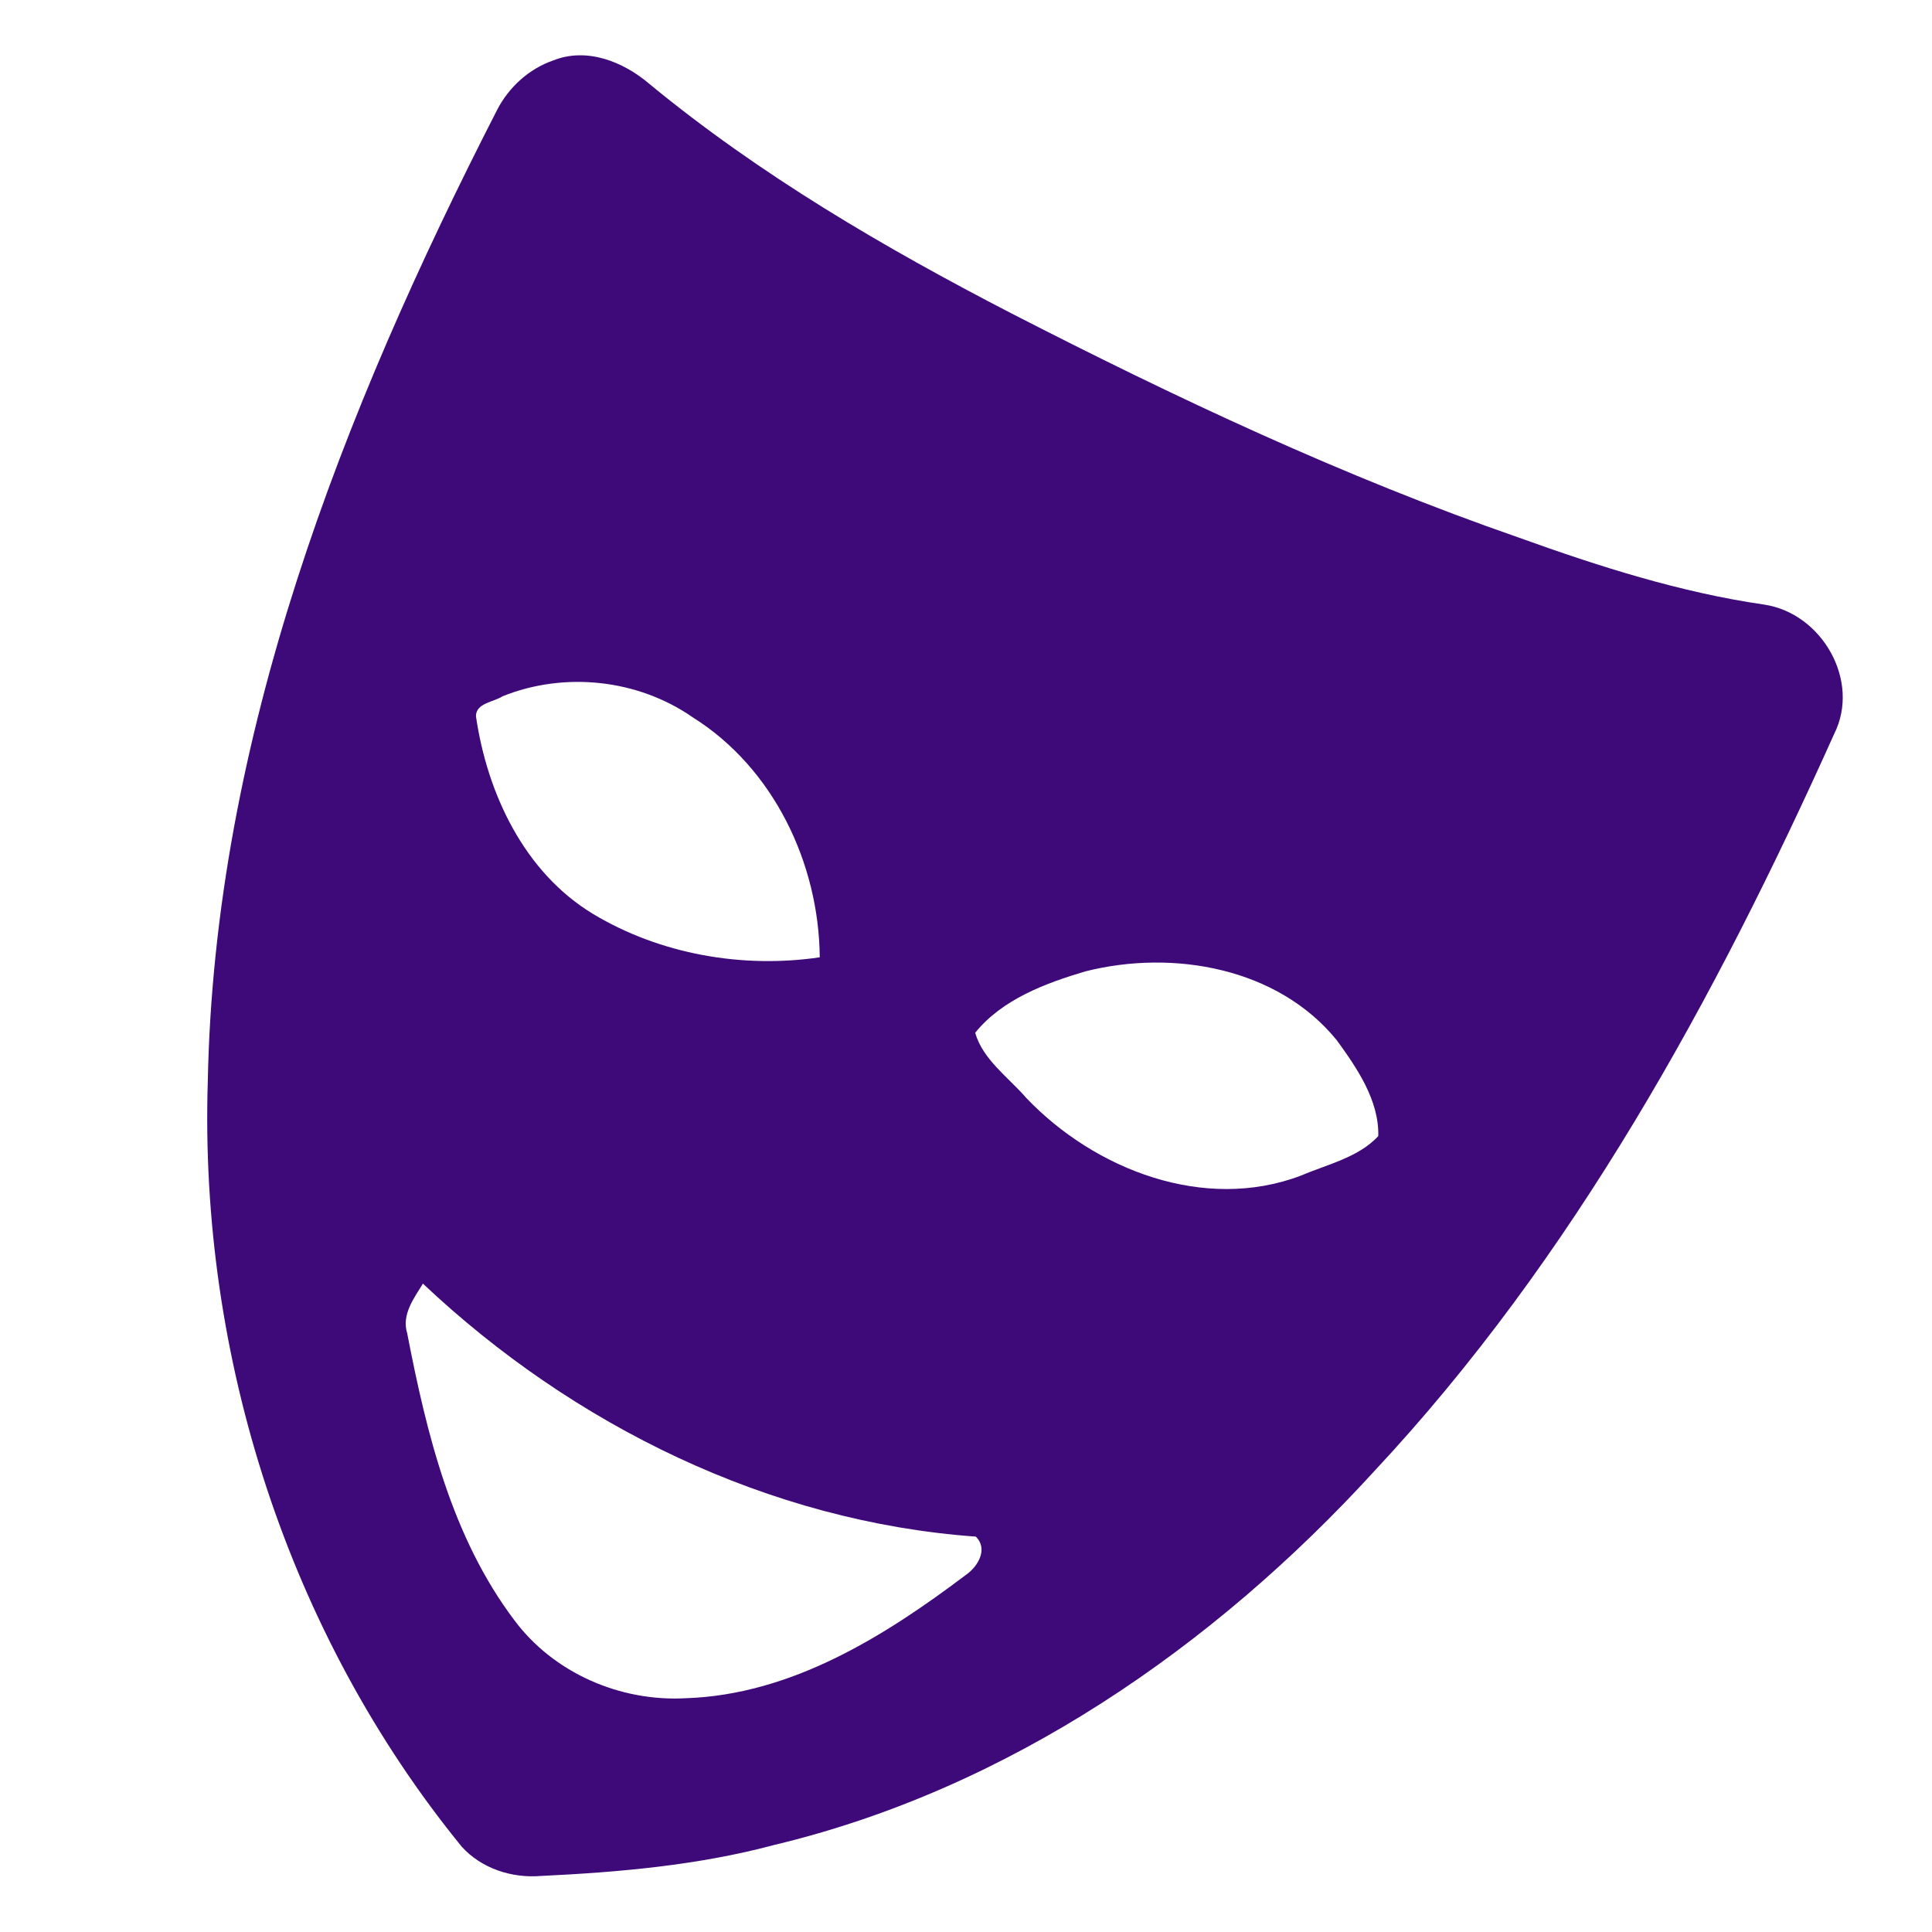 <?xml version="1.0" standalone="no"?><!DOCTYPE svg PUBLIC "-//W3C//DTD SVG 1.1//EN" "http://www.w3.org/Graphics/SVG/1.1/DTD/svg11.dtd"><svg t="1712906397046" class="icon" viewBox="0 0 1024 1024" version="1.1" xmlns="http://www.w3.org/2000/svg" p-id="17698" xmlns:xlink="http://www.w3.org/1999/xlink" width="200" height="200"><path d="M293.171 32.051c17.869-7.168 37.274 0.666 51.098 12.493 58.573 48.23 124.365 86.682 191.59 121.446 87.245 44.8 176.333 86.733 269.107 118.938 42.394 15.258 85.453 29.03 130.15 35.533 30.464 4.557 51.149 40.294 37.069 68.454-63.027 140.288-138.138 277.76-243.814 390.861-85.146 93.184-194.048 168.499-318.054 198.093-40.346 10.803-82.176 14.438-123.802 16.435-15.309 1.229-31.283-3.942-41.779-15.514-92.109-113.05-139.162-260.045-134.605-405.453 3.43-182.016 71.424-355.123 153.344-515.072 6.195-12.032 16.845-21.76 29.696-26.214m-26.829 336.998c-4.608 3.072-14.08 3.533-14.08 10.547 5.939 40.909 25.549 82.739 62.054 104.806 35.584 21.402 79.258 29.03 120.166 22.989-0.41-49.818-24.474-100.352-67.379-127.232-29.082-20.224-67.942-24.32-100.762-11.11m309.043 145.766c-21.299 6.298-44.186 14.848-58.522 32.563 4.045 14.234 17.664 23.654 27.136 34.611 36.301 38.042 94.362 60.518 145.51 41.114 13.978-5.99 30.362-9.523 41.011-20.941 0.461-18.944-11.264-36.045-22.016-50.842-31.334-38.502-86.784-48.179-133.12-36.506m-359.578 191.795c10.291 53.197 23.603 108.134 56.832 152.166 20.89 28.006 56.064 43.213 90.778 41.318 56.064-1.843 105.421-32.819 148.89-65.638 6.042-4.301 11.52-13.466 4.915-20.019-109.722-7.885-213.555-59.034-293.069-134.093-4.813 7.834-11.366 16.435-8.346 26.266z" p-id="17699" fill="#3e0978"></path></svg>